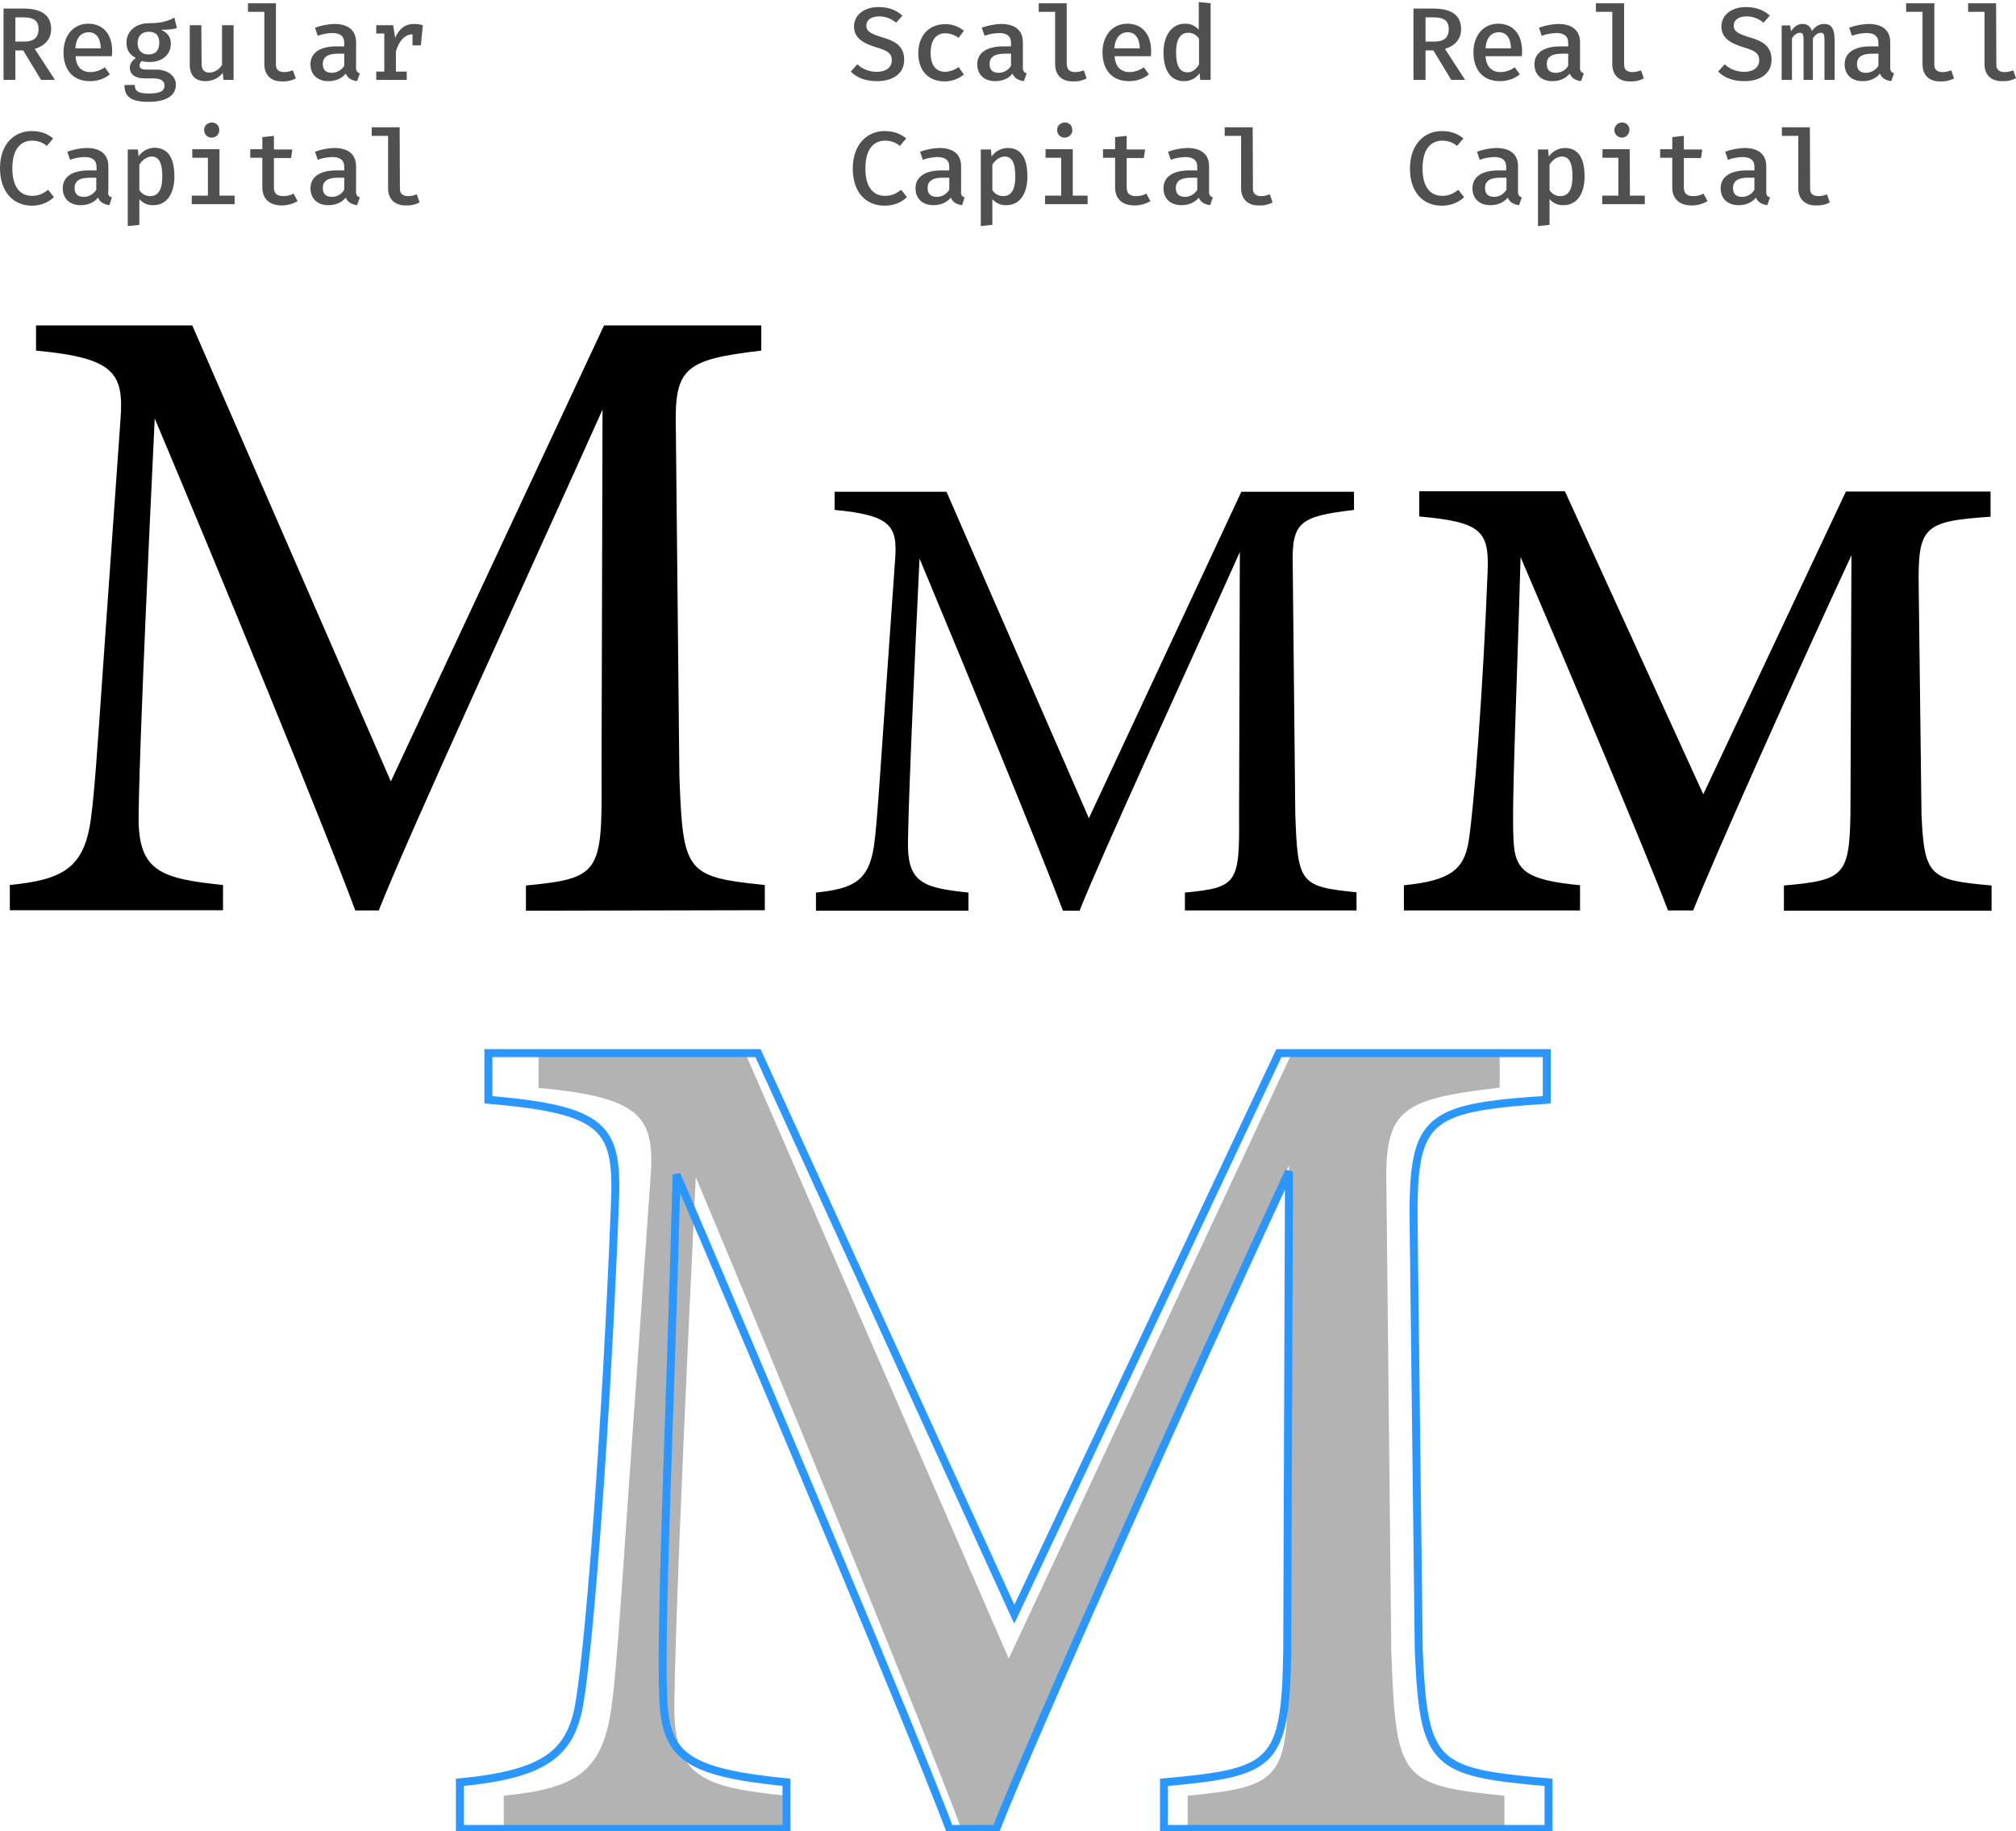 <svg xmlns="http://www.w3.org/2000/svg" id="Layer_1" viewBox="0 0 800 726.4" width="800" height="726.4"><style>.st0{fill:#b3b3b3}.st1{fill:#505050}.st2{fill:none;stroke:#2997ff;stroke-width:3.163}</style><g id="bd258156-f53d-4511-954d-3e3f98fcc596"><g id="bdf59f24-7dfd-492a-b1e2-8161faa6a3b1"><path d="M208.7 361.3v-10c29.3-2.8 30.3-5 30-43.2l.4-145.6c-29.3 65.3-76.4 167.3-88.8 198.7H141C128.9 328.7 88.6 230.6 61.4 166c-6 124.9-6.4 153.1-6.4 159.8.4 20 9.3 22.8 33.5 25.3v10H3.9v-10c20.7-2.1 29.3-6.4 32.1-25.7 2.1-15.7 2.5-28.5 11.8-158.8 1.4-18.6-2.2-24.6-33.5-27.5v-10h62L155.1 310l84.6-180.9h62.4v10c-30.7 3.6-34.6 6.8-33.9 31.8l1.4 137c1.4 38.2 2.5 40 33.9 43.2v10l-94.8.2zm261.5 0v-7.2c20.9-2 21.7-3.6 21.5-30.9L492 219c-20.9 46.7-54.7 119.8-63.6 142.3h-6.6c-8.7-23.2-37.6-93.5-56.9-139.7-4.3 89.4-4.6 109.6-4.6 114.4.3 14.3 6.6 16.3 24 18.1v7.2h-60.5v-7.2c14.8-1.5 20.9-4.6 23-18.4 1.5-11.2 1.8-20.4 8.4-113.7 1-13.3-1.5-17.6-24-19.7v-7.2h44.4l56.5 129.5 60.5-129.5h44.7v7.2c-22 2.6-24.8 4.9-24.3 22.7l1 98.1c1 27.4 1.8 28.6 24.3 30.9v7.2h-68.1zM789.9 205c-26.8 1.8-28.9 3.9-28.5 28.5l1.1 89.6c1.1 24.6 3.2 26 27.8 28.2v10h-82.4v-10c23.5-2.1 26-3.6 26.4-28.2l.4-102.8c-21.4 46-54.6 120.2-62.8 140.9h-10c-8.2-21.8-38.9-94.5-58.5-140.2-1.4 51.7-3.6 97.4-2.8 112 .4 12.8 5.4 16.1 26.4 18.2v10h-69.9v-10c18.2-1.8 23.9-6.1 25.7-17.5 2.1-13.2 5.7-59.9 7.5-106.3.7-16.4-1.8-20.3-27.1-22.5v-10H621l54.9 120.2L732.5 195h57.4v10z"/><path d="M471.3 725.6v-13.2c38.8-3.8 40.2-6.6 39.7-57.2l.5-192.9C472.7 548.8 410.3 684 393.8 725.6h-12.3c-16.1-43-69.5-173.1-105.4-258.6-8 165.5-8.5 202.9-8.5 211.8.5 26.5 12.3 30.3 44.4 33.6v13.2H199.9v-13.2c27.4-2.8 38.8-8.5 42.6-34 2.8-20.8 3.3-37.8 15.6-210.4 1.9-24.6-2.8-32.6-44.4-36.4v-13.2H296L400.3 658l112.1-239.7h82.7v13.2c-40.7 4.7-45.9 9-44.9 42.1l1.9 181.6c1.9 50.6 3.3 53 44.9 57.2v13.2H471.3z" class="st0"/><path d="M13.8 19.4l8 12.3h-5.5L9.2 20H6.1v11.7H1.4V3.4h7.9c7.3 0 11 2.7 11 8.2 0 4.1-2.8 6.7-6.5 7.8zM9.5 6.9H6.1v9.6h3.5c3.6 0 5.7-1.4 5.7-5 0-3.2-1.9-4.6-5.8-4.6zm26.4 21.7c2 0 4-.7 5.7-1.9l2 2.8c-2.2 1.8-5 2.7-7.9 2.7-6.8 0-10.5-4.6-10.5-11.4 0-6.5 3.7-11.4 9.9-11.4 5.7 0 9.4 4.1 9.4 10.8 0 .7 0 1.4-.1 2.1H30c.2 4.5 2.7 6.3 5.9 6.3zm-6-9.4H40c-.1-4.1-1.8-6.4-4.8-6.4s-5 2.1-5.3 6.4zm40.3-8.1c-1.7.6-3.7.7-6.3.7 2.6 1.2 3.9 2.9 3.9 5.5 0 4.2-3.2 7.3-8.5 7.3-1 0-2-.1-3-.4-.6.4-.9 1.1-.9 1.8 0 .9.5 1.6 2.7 1.6h3.8c4.6 0 7.9 2.5 7.9 6 0 4.3-3.8 6.8-10.8 6.8-7.5 0-9.6-2.3-9.6-6.7h4.1c0 2.3 1 3.4 5.6 3.4s6.2-1.1 6.2-3.2c0-1.8-1.6-2.8-4.2-2.8h-3.7c-4.1 0-5.9-1.9-5.9-4.2 0-1.4.8-2.8 2.4-3.9-2.6-1.4-3.7-3.2-3.7-6.1 0-4.6 3.7-7.7 9-7.7 5.2 0 7.4-.9 10-2.2l1 4.1zm-15.6 6c0 2.7 1.5 4.5 4.4 4.5 2.7 0 4.2-1.6 4.2-4.6s-1.4-4.4-4.2-4.4c-2.9 0-4.4 1.9-4.4 4.5zM80 25.2c0 2.5 1 3.6 3.1 3.6s4-1.4 5-3V10h4.6v21.7h-4l-.3-2.8c-1.6 2.1-4.1 3.3-6.8 3.3-4.2 0-6.3-2.4-6.3-6.5V10h4.6l.1 15.2zm29.5.6c0 2 1.4 2.8 3.3 2.8 1.2 0 2.3-.3 3.4-.7l1.2 3.2c-1.7.9-3.6 1.3-5.6 1.2-4.3 0-6.9-2.6-6.9-6.8V4.7h-6.5V1.3h11.1v24.5zm33.3 3.3l-1.1 3.1c-2.1-.3-3.7-1.1-4.5-3-1.6 2-4.1 3-6.9 3-4.4 0-7.1-2.7-7.1-6.7 0-4.5 3.7-7.1 10.3-7.1h3.1V17c0-2.8-1.8-3.9-4.8-3.9-2 .1-3.9.4-5.7 1.1L125 11c2.4-.9 5-1.4 7.6-1.5 5.8 0 8.7 2.7 8.7 7.3v9.7c-.1 1.6.4 2.2 1.5 2.6zm-6.2-3v-4.8h-2.5c-4.3 0-6 1.5-6 4.1 0 2.3 1.2 3.5 3.7 3.5 1.9-.1 3.8-1.1 4.8-2.8zM167.8 10l-.8 8h-3.3v-4.4c-3.1.1-5.3 2.5-6.6 6.8v8h4.3v3.3h-12.1v-3.3h3.2V13.3h-3.2V10h6.7l.8 5c1.6-3.6 3.9-5.5 7.6-5.5 1.3 0 2.4.2 3.4.5zM21.1 54.9l-2.5 3c-1.6-1.4-3.7-2.1-5.9-2.1-4.2 0-7.8 3-7.8 11 0 7.8 3.4 10.9 7.8 10.9 3 0 4.8-1.2 6.4-2.4l2.3 2.9c-1.9 1.8-4.7 3.4-8.9 3.4C5.4 81.5 0 76.3 0 66.7S5.7 52 12.5 52c3.9 0 6.3 1.1 8.6 2.9zm23.3 23.4l-1 3.1c-2.1-.3-3.7-1.1-4.5-3-1.6 2-4.1 3-6.9 3-4.4 0-7.1-2.7-7.1-6.7 0-4.5 3.7-7.1 10.3-7.1h3.1v-1.4c0-2.8-1.8-3.9-4.8-3.9-2 .1-3.9.4-5.7 1.1l-1.1-3.2c2.4-.9 5-1.4 7.6-1.5 5.8 0 8.7 2.7 8.7 7.3v9.7c-.3 1.6.2 2.3 1.4 2.6zm-6.2-3v-4.8h-2.6c-4.3 0-6 1.5-6 4.1 0 2.3 1.2 3.5 3.7 3.5 2 0 3.8-1.1 4.9-2.8zm31-5.3c0 6.6-2.8 11.4-8.4 11.4-2.1.1-4.1-.8-5.5-2.4v10.2l-4.6.5V59.3h4L55 62c1.4-2.1 3.8-3.3 6.3-3.4 5.7.1 7.9 4.5 7.9 11.4zm-13.9-4.7v10.1c.9 1.5 2.5 2.4 4.3 2.4 3.1 0 4.8-2.4 4.8-7.8 0-5.6-1.4-7.9-4.3-7.9-2.1.1-3.7 1.5-4.8 3.2zm31.9 12.3h5.9V81h-17v-3.4h6.4v-15h-6.2v-3.4h10.8v18.4zM87 51.5c.1 1.7-1.2 3-2.9 3.1-1.7.1-3-1.2-3.1-2.9-.1-1.7 1.2-3 2.9-3.1h.1c1.6-.1 2.9 1.1 3 2.7v.2zm24.8 30c-5 0-7.7-2.8-7.7-7.1V62.6h-4.8v-3.4h4.8v-4.8l4.6-.5v5.4h7.3l-.5 3.4h-6.8v11.7c0 2.3 1.1 3.4 3.8 3.4 1.4 0 2.8-.3 4-1l1.6 3c-1.9 1.1-4.1 1.7-6.3 1.7zm31-3.2l-1.1 3.1c-2.1-.3-3.7-1.1-4.5-3-1.6 2-4.1 3-6.9 3-4.4 0-7.1-2.7-7.1-6.7 0-4.5 3.7-7.1 10.3-7.1h3.1v-1.4c0-2.8-1.8-3.9-4.8-3.9-2 .1-3.9.4-5.7 1.1l-1.1-3.2c2.4-.9 5-1.4 7.6-1.5 5.8 0 8.7 2.7 8.7 7.3v9.7c-.1 1.6.4 2.3 1.5 2.6zm-6.2-3v-4.8h-2.5c-4.3 0-6 1.5-6 4.1 0 2.3 1.2 3.5 3.7 3.5 1.9 0 3.8-1.1 4.8-2.8zm22.1-.3c0 2 1.4 2.8 3.3 2.8 1.2 0 2.4-.3 3.4-.7l1.1 3.2c-1.7.9-3.6 1.3-5.6 1.2-4.3 0-6.9-2.6-6.9-6.8V53.9h-6.5v-3.4h11.1l.1 24.5zM348 32.2c-4.6 0-8-1.4-10.4-3.8l2.6-2.9c2.1 2 4.9 3 7.8 3 3.2 0 5.9-1.5 5.9-4.6 0-2.5-1.3-3.7-5.8-5-6-1.8-9.2-4-9.2-8.4 0-4.6 4.1-7.7 9.7-7.7 4.1 0 7.1 1.2 9.5 3.4L355.6 9c-1.9-1.6-4.2-2.5-6.7-2.5-2.9 0-5.1 1.2-5.1 3.7 0 2.2 1.6 3.2 6.6 4.7 4.8 1.4 8.4 3.4 8.4 8.8.1 5-3.9 8.5-10.8 8.5zm32.4-5.6l2.1 3c-2.2 1.7-4.8 2.7-7.6 2.7-6.7 0-10.5-4.5-10.5-11.2 0-6.6 3.9-11.5 10.6-11.5 2.7-.1 5.4.9 7.5 2.6l-2.1 2.8c-1.5-1.1-3.4-1.8-5.3-1.8-3.4 0-5.8 2.4-5.8 7.8s2.5 7.5 5.8 7.5c1.9-.1 3.8-.8 5.3-1.9zm27 2.5l-1.1 3.1c-2.1-.3-3.7-1.1-4.5-3-1.6 2-4.1 3-6.9 3-4.4 0-7.1-2.7-7.1-6.7 0-4.5 3.7-7.1 10.3-7.1h3.1V17c0-2.8-1.8-3.9-4.8-3.9-2 .1-3.9.4-5.7 1.1l-1.1-3.2c2.4-.9 5-1.4 7.6-1.5 5.8 0 8.7 2.7 8.7 7.3v9.7c-.1 1.6.4 2.2 1.5 2.6zm-6.2-3v-4.8h-2.5c-4.3 0-6 1.5-6 4.1 0 2.3 1.2 3.5 3.7 3.5 2-.1 3.8-1.1 4.8-2.8zm22.2-.3c0 2 1.4 2.8 3.3 2.8 1.2 0 2.3-.3 3.4-.7l1.1 3.2c-1.7.9-3.6 1.3-5.6 1.2-4.3 0-6.9-2.6-6.9-6.8V4.7h-6.5V1.3h11.1v24.5zm24.8 2.8c2 0 4-.7 5.7-1.9l2 2.8c-2.2 1.8-5 2.7-7.9 2.7-6.8 0-10.5-4.6-10.5-11.4 0-6.5 3.7-11.4 9.9-11.4 5.7 0 9.4 4.1 9.4 10.8 0 .7 0 1.4-.1 2.1h-14.4c.3 4.5 2.8 6.3 5.9 6.3zm-6-9.4h10.1c-.1-4.1-1.8-6.4-4.8-6.4-2.9 0-5 2.1-5.3 6.4zm38.2-17.9v30.4h-4.1L476 29c-1.3 2-3.6 3.2-6.1 3.2-5.6 0-8.2-4.6-8.2-11.4 0-6.6 3.2-11.4 8.5-11.4 2.1-.1 4.1.8 5.5 2.4V.8l4.7.5zm-13.7 19.5c0 5.5 1.6 7.9 4.5 7.9 2.1 0 3.6-1.4 4.6-3.1V15.4c-.9-1.5-2.5-2.4-4.3-2.4-3 0-4.8 2.4-4.8 7.8zM359.6 54.9l-2.5 3c-1.6-1.4-3.7-2.1-5.9-2.1-4.2 0-7.8 3-7.8 11 0 7.8 3.4 10.9 7.8 10.9 3 0 4.8-1.2 6.4-2.4l2.3 2.9c-1.9 1.8-4.7 3.4-8.9 3.4-7.2 0-12.6-5.1-12.6-14.7S344.1 52 351 52c3.9 0 6.3 1.1 8.6 2.9zm23.2 23.4l-1 3.1c-2.1-.3-3.7-1.1-4.5-3-1.6 2-4.1 3-6.9 3-4.4 0-7.1-2.7-7.1-6.7 0-4.5 3.7-7.1 10.3-7.1h3.1v-1.4c0-2.8-1.8-3.9-4.8-3.9-2 .1-3.9.4-5.7 1.1l-1.1-3.2c2.4-.9 5-1.4 7.6-1.5 5.8 0 8.7 2.7 8.7 7.3v9.7c-.2 1.6.3 2.3 1.4 2.6zm-6.1-3v-4.8h-2.6c-4.3 0-6 1.5-6 4.1 0 2.3 1.2 3.5 3.7 3.5 2 0 3.8-1.1 4.9-2.8zm31-5.3c0 6.6-2.8 11.4-8.4 11.4-2.1.1-4.1-.8-5.5-2.4v10.2l-4.6.5V59.3h4l.3 2.8c1.4-2.1 3.8-3.3 6.3-3.4 5.7 0 7.9 4.4 7.9 11.3zm-13.9-4.7v10.1c.9 1.5 2.5 2.4 4.3 2.4 3.1 0 4.8-2.4 4.8-7.8 0-5.6-1.4-7.9-4.3-7.9-2.1.1-3.7 1.5-4.8 3.2zm31.9 12.3h5.9V81h-16.9v-3.4h6.4v-15h-6.2v-3.4h10.8v18.4zm-.2-26.1c.1 1.7-1.2 3-2.9 3.1-1.7.1-3-1.2-3.1-2.9-.1-1.7 1.2-3 2.9-3.1h.1c1.6-.1 2.9 1.1 3 2.7v.2zm24.7 30c-5 0-7.7-2.8-7.7-7.1V62.6h-4.8v-3.4h4.8v-4.8l4.6-.5v5.4h7.3l-.5 3.4h-6.8v11.7c0 2.3 1.1 3.4 3.8 3.4 1.4 0 2.8-.3 4-1l1.6 3c-1.9 1.1-4 1.7-6.3 1.7zm31.1-3.2l-1.1 3.1c-2.1-.3-3.7-1.1-4.5-3-1.6 2-4.1 3-6.9 3-4.4 0-7.1-2.7-7.1-6.7 0-4.5 3.7-7.1 10.3-7.1h3.1v-1.4c0-2.8-1.8-3.9-4.8-3.9-2 .1-3.9.4-5.7 1.1l-1.1-3.2c2.4-.9 5-1.4 7.6-1.5 5.8 0 8.7 2.7 8.7 7.3v9.7c-.1 1.6.4 2.3 1.5 2.6zm-6.2-3v-4.8h-2.5c-4.3 0-6 1.5-6 4.1 0 2.3 1.2 3.5 3.7 3.5 1.9 0 3.8-1.1 4.8-2.8zm22.1-.3c0 2 1.4 2.8 3.3 2.8 1.2 0 2.3-.3 3.4-.7l1.1 3.2c-1.7.9-3.6 1.3-5.6 1.2-4.3 0-6.9-2.6-6.9-6.8V53.9H486v-3.4h11.1l.1 24.5zm76.2-55.6l8 12.3h-5.5L568.8 20h-3.1v11.7h-4.8V3.4h7.9c7.3 0 11 2.7 11 8.2 0 4.1-2.7 6.7-6.4 7.8zm-4.3-12.5h-3.4v9.6h3.5c3.6 0 5.7-1.4 5.7-5 0-3.2-1.9-4.6-5.8-4.6zm26.3 21.7c2 0 4-.7 5.7-1.9l2 2.8c-2.2 1.8-5 2.7-7.9 2.7-6.8 0-10.5-4.6-10.5-11.4 0-6.5 3.7-11.4 9.9-11.4 5.7 0 9.4 4.1 9.4 10.8 0 .7 0 1.4-.1 2.1h-14.4c.3 4.5 2.8 6.3 5.9 6.3zm-5.9-9.4h10.1c-.1-4.1-1.8-6.4-4.8-6.4s-5 2.1-5.3 6.4zm39 9.9l-1.1 3.1c-2.1-.3-3.7-1.1-4.5-3-1.6 2-4.1 3-6.9 3-4.4 0-7.1-2.7-7.1-6.7 0-4.5 3.7-7.1 10.3-7.1h3.1V17c0-2.8-1.8-3.9-4.8-3.9-2 .1-3.9.4-5.7 1.1l-1.1-3.2c2.4-.9 5-1.4 7.6-1.5 5.8 0 8.7 2.7 8.7 7.3v9.7c-.1 1.6.4 2.2 1.5 2.6zm-6.2-3v-4.8h-2.5c-4.3 0-6 1.5-6 4.1 0 2.3 1.2 3.5 3.7 3.5 2-.1 3.8-1.1 4.8-2.8zm22.2-.3c0 2 1.4 2.8 3.3 2.8 1.2 0 2.3-.3 3.4-.7l1.1 3.2c-1.7.9-3.6 1.3-5.6 1.2-4.3 0-6.9-2.6-6.9-6.8V4.7h-6.5V1.3h11.2v24.5zm47.7 6.4c-4.6 0-8-1.4-10.4-3.8l2.6-2.9c2.1 2 4.9 3 7.8 3 3.2 0 5.9-1.5 5.9-4.6 0-2.5-1.3-3.7-5.8-5-6-1.8-9.2-4-9.2-8.4 0-4.6 4.1-7.7 9.7-7.7 4.1 0 7.1 1.2 9.5 3.4L699.8 9c-1.9-1.6-4.2-2.5-6.7-2.5-2.9 0-5.1 1.2-5.1 3.7 0 2.2 1.6 3.2 6.6 4.7 4.8 1.4 8.4 3.4 8.4 8.8 0 5-3.9 8.5-10.8 8.5zM728 15.6v16.1h-4V16.2c0-2.3-.2-3.2-1.4-3.2-1.1 0-2.1.6-3.2 2.2v16.5h-3.7V16.2c0-2.3-.2-3.2-1.4-3.2-1.1 0-2.1.6-3.2 2.2v16.5H707V10.1h3.4l.3 2.3c1.2-1.7 2.5-2.9 4.6-2.9 1.7-.1 3.3 1.1 3.7 2.8 1.2-1.6 2.7-2.8 4.8-2.8 2.4-.1 4.2 1.3 4.2 6.1zm23.6 13.5l-1.1 3.1c-2.1-.3-3.7-1.1-4.5-3-1.6 2-4.1 3-6.9 3-4.4 0-7.1-2.7-7.1-6.7 0-4.5 3.7-7.1 10.3-7.1h3.1V17c0-2.8-1.8-3.9-4.8-3.9-2 .1-3.9.4-5.7 1.1l-1.1-3.2c2.4-.9 5-1.4 7.6-1.5 5.8 0 8.7 2.7 8.7 7.3v9.7c-.1 1.6.4 2.2 1.5 2.6zm-6.2-3v-4.8h-2.5c-4.3 0-6 1.5-6 4.1 0 2.3 1.2 3.5 3.7 3.5 1.9-.1 3.8-1.1 4.8-2.8zm22.2-.3c0 2 1.4 2.8 3.3 2.8 1.2 0 2.3-.3 3.4-.7l1.1 3.2c-1.7.9-3.6 1.3-5.6 1.2-4.4 0-6.9-2.6-6.9-6.8V4.7h-6.5V1.3h11.2v24.5zm24.6 0c0 2 1.4 2.8 3.3 2.8 1.2 0 2.3-.3 3.4-.7L800 31c-1.7.9-3.6 1.3-5.6 1.2-4.4 0-6.9-2.6-6.9-6.8V4.7H781V1.3h11.1l.1 24.5zM580.7 54.9l-2.5 3c-1.6-1.4-3.7-2.1-5.9-2.1-4.2 0-7.8 3-7.8 11 0 7.8 3.4 10.9 7.8 10.9 3 0 4.8-1.2 6.4-2.4l2.3 2.9c-1.9 1.8-4.7 3.4-8.9 3.4-7.2 0-12.6-5.1-12.6-14.7S565.2 52 572.1 52c3.9 0 6.3 1.1 8.6 2.9zm23.2 23.4l-1.1 3.1c-2.1-.3-3.7-1.1-4.5-3-1.6 2-4.1 3-6.9 3-4.4 0-7.1-2.7-7.1-6.7 0-4.5 3.7-7.1 10.3-7.1h3.1v-1.4c0-2.8-1.8-3.9-4.8-3.9-2 .1-3.9.4-5.7 1.1l-1.1-3.2c2.4-.9 5-1.4 7.6-1.5 5.8 0 8.7 2.7 8.7 7.3v9.7c-.1 1.6.4 2.3 1.5 2.6zm-6.1-3v-4.8h-2.5c-4.3 0-6 1.5-6 4.1 0 2.3 1.2 3.5 3.7 3.5 1.9 0 3.7-1.1 4.8-2.8zm31-5.3c0 6.6-2.8 11.4-8.4 11.4-2.1.1-4.1-.8-5.5-2.4v10.2l-4.6.5V59.3h4l.3 2.8c1.4-2.1 3.8-3.3 6.3-3.4 5.7 0 7.9 4.4 7.9 11.3zm-13.9-4.7v10.1c.9 1.5 2.5 2.4 4.3 2.4 3.1 0 4.8-2.4 4.8-7.8 0-5.6-1.4-7.9-4.3-7.9-2.1.1-3.7 1.5-4.8 3.2zm31.9 12.3h5.9V81h-16.9v-3.4h6.4v-15h-6.3v-3.4h10.8l.1 18.4zm-.2-26.1c0 1.7-1.3 3-2.9 3.1-1.7 0-3-1.3-3.1-2.9 0-1.7 1.3-3 2.9-3.1h.1c1.6-.1 2.9 1.1 3 2.7v.2zm24.7 30c-5 0-7.7-2.8-7.7-7.1V62.6h-4.8v-3.4h4.8v-4.8l4.6-.5v5.4h7.3l-.5 3.4h-6.8v11.7c0 2.3 1.1 3.4 3.8 3.4 1.4 0 2.8-.3 4-1l1.6 3c-1.9 1.1-4 1.7-6.3 1.7zm31.1-3.2l-1.1 3.1c-2.1-.3-3.7-1.1-4.5-3-1.6 2-4.1 3-6.9 3-4.4 0-7.1-2.7-7.1-6.7 0-4.5 3.7-7.1 10.3-7.1h3.1v-1.4c0-2.8-1.8-3.9-4.8-3.9-2 .1-3.9.4-5.7 1.1l-1.1-3.2c2.4-.9 5-1.4 7.6-1.5 5.8 0 8.7 2.7 8.7 7.3v9.7c-.1 1.6.3 2.3 1.5 2.6zm-6.2-3v-4.8h-2.5c-4.3 0-6 1.5-6 4.1 0 2.3 1.2 3.5 3.7 3.5 1.9 0 3.8-1.1 4.8-2.8zm22.1-.3c0 2 1.4 2.8 3.3 2.8 1.2 0 2.4-.3 3.4-.7l1.1 3.2c-1.7.9-3.6 1.3-5.6 1.2-4.3 0-6.9-2.6-6.9-6.8V53.9h-6.5v-3.4h11.1l.1 24.5z" class="st1"/><path d="M613.8 436.3c-49.5 3.3-53.5 7.3-52.8 52.8l2 165.8c2 45.6 5.9 48.2 51.5 52.2v18.5H461.9v-18.5c43.6-4 48.2-6.6 48.9-52.2l.7-190.2c-39.6 85.2-101.1 222.6-116.2 260.9h-18.5c-15.2-40.3-72-175-108.3-259.6-2.6 95.8-6.6 180.3-5.3 207.4.7 23.8 9.9 29.7 48.9 33.7v18.5H182.5v-18.5c33.7-3.3 44.3-11.2 47.6-32.4 4-24.4 10.6-111 13.9-196.8 1.3-30.4-3.3-37.6-50.2-41.6v-18.5h107l101.7 222.6 105-222.6h106.3v18.5z" class="st2"/></g></g></svg>